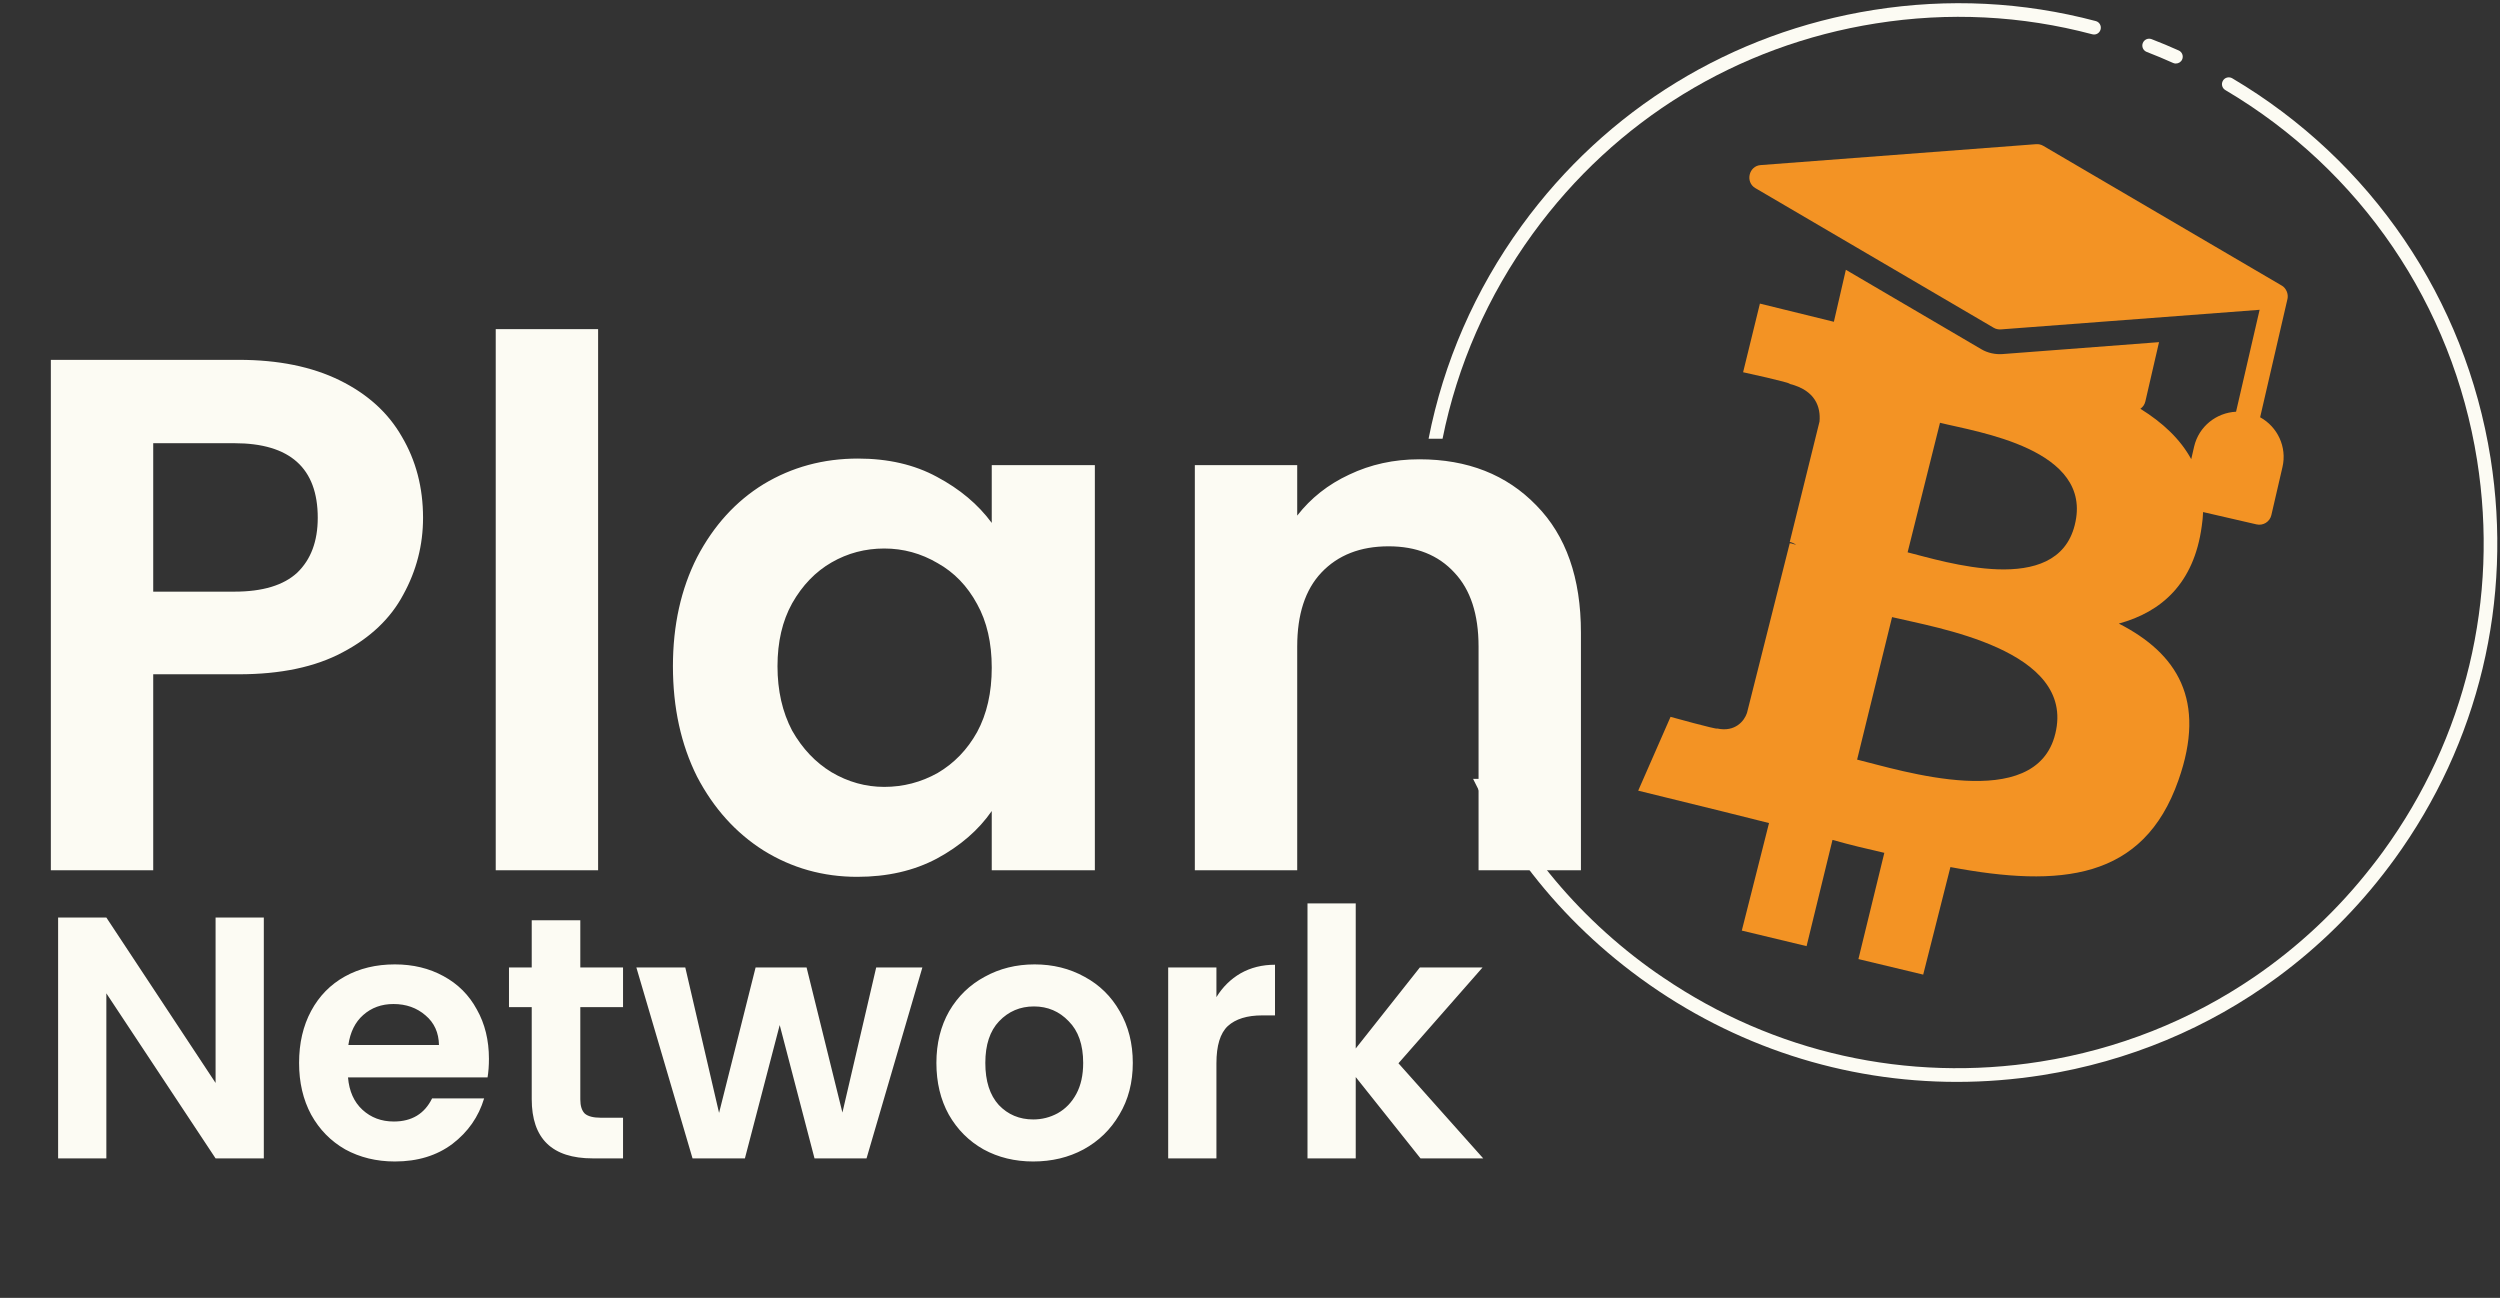 <svg width="653" height="339" viewBox="0 0 653 339" fill="none" xmlns="http://www.w3.org/2000/svg">
<rect x="0" y="0" width="653" height="339" fill="#333333" stroke="none"/>
<path d="M376.798 114.58C380.638 95.47 388.578 77.25 400.378 61.02C421.928 31.35 453.748 11.86 489.958 6.12C508.998 3.1 528.018 4.05 546.488 8.95C547.468 9.22 548.428 8.64 548.678 7.68C548.928 6.73 548.368 5.75 547.408 5.5C528.438 0.48 508.928 -0.49 489.398 2.6C452.238 8.49 419.598 28.49 397.478 58.93C385.228 75.79 377.028 94.73 373.148 114.59H376.798V114.58Z" fill="#FCFBF3"/>
<path d="M625.38 224.49C624.96 225.06 624.549 225.63 624.109 226.21C615.689 237.45 605.809 247.21 594.789 255.31C576.909 268.48 556.01 277.24 533.46 280.83C525.99 282 518.53 282.59 511.13 282.59C481.64 282.59 452.97 273.33 428.64 255.65C428.49 255.54 428.33 255.43 428.18 255.31C416.8 246.98 406.91 237.18 398.69 226.21C394.7 220.91 391.1 215.34 387.95 209.55C386.82 207.54 385.77 205.5 384.77 203.44H388.76C389.8 205.51 390.889 207.54 392.039 209.55C395.329 215.36 399.06 220.94 403.2 226.21C410.99 236.18 420.22 245.13 430.76 252.78C431.97 253.65 433.17 254.5 434.39 255.31C463.35 275 498.149 282.79 532.919 277.3C553.209 274.09 572.13 266.54 588.62 255.31C600.27 247.38 610.72 237.61 619.59 226.21C620.58 224.96 621.539 223.69 622.479 222.39C644.039 192.73 652.76 156.45 647.02 120.24C640.61 79.7 616.63 44.44 581.25 23.52C580.4 23.01 580.12 21.93 580.63 21.08C581.11 20.23 582.22 19.95 583.07 20.45C619.36 41.93 643.949 78.1 650.539 119.69C656.409 156.85 647.48 194.08 625.38 224.5V224.49Z" fill="#FCFBF3"/>
<path d="M568.337 16.6C568.097 16.6 567.847 16.55 567.607 16.44C565.337 15.42 563.037 14.46 560.717 13.56C559.797 13.21 559.337 12.17 559.697 11.25C560.057 10.33 561.077 9.87 562.007 10.23C564.387 11.15 566.747 12.13 569.077 13.18C569.977 13.58 570.377 14.64 569.977 15.54C569.677 16.2 569.027 16.59 568.347 16.59L568.337 16.6Z" fill="#FCFBF3"/>
<path d="M68.909 302.57H56.309L27.779 259.46V302.57H15.179V239.66H27.779L56.309 282.86V239.66H68.909V302.57ZM127.71 276.56C127.71 278.36 127.59 279.98 127.35 281.42H90.9C91.2 285.02 92.46 287.84 94.68 289.88C96.9 291.92 99.63 292.94 102.87 292.94C107.55 292.94 110.88 290.93 112.86 286.91H126.45C125.01 291.71 122.25 295.67 118.17 298.79C114.09 301.85 109.08 303.38 103.14 303.38C98.34 303.38 94.02 302.33 90.18 300.23C86.4 298.07 83.43 295.04 81.27 291.14C79.17 287.24 78.12 282.74 78.12 277.64C78.12 272.48 79.17 267.95 81.27 264.05C83.37 260.15 86.31 257.15 90.09 255.05C93.87 252.95 98.22 251.9 103.14 251.9C107.88 251.9 112.11 252.92 115.83 254.96C119.61 257 122.52 259.91 124.56 263.69C126.66 267.41 127.71 271.7 127.71 276.56ZM114.66 272.96C114.6 269.72 113.43 267.14 111.15 265.22C108.87 263.24 106.08 262.25 102.78 262.25C99.66 262.25 97.02 263.21 94.86 265.13C92.76 266.99 91.47 269.6 90.99 272.96H114.66ZM151.577 263.06V287.18C151.577 288.86 151.967 290.09 152.747 290.87C153.587 291.59 154.967 291.95 156.887 291.95H162.737V302.57H154.817C144.197 302.57 138.887 297.41 138.887 287.09V263.06H132.947V252.71H138.887V240.38H151.577V252.71H162.737V263.06H151.577ZM240.92 252.71L226.34 302.57H212.75L203.66 267.74L194.57 302.57H180.89L166.22 252.71H179L187.82 290.69L197.36 252.71H210.68L220.04 290.6L228.86 252.71H240.92ZM269.877 303.38C265.077 303.38 260.757 302.33 256.917 300.23C253.077 298.07 250.047 295.04 247.827 291.14C245.667 287.24 244.587 282.74 244.587 277.64C244.587 272.54 245.697 268.04 247.917 264.14C250.197 260.24 253.287 257.24 257.187 255.14C261.087 252.98 265.437 251.9 270.237 251.9C275.037 251.9 279.387 252.98 283.287 255.14C287.187 257.24 290.247 260.24 292.467 264.14C294.747 268.04 295.887 272.54 295.887 277.64C295.887 282.74 294.717 287.24 292.377 291.14C290.097 295.04 286.977 298.07 283.017 300.23C279.117 302.33 274.737 303.38 269.877 303.38ZM269.877 292.4C272.157 292.4 274.287 291.86 276.267 290.78C278.307 289.64 279.927 287.96 281.127 285.74C282.327 283.52 282.927 280.82 282.927 277.64C282.927 272.9 281.667 269.27 279.147 266.75C276.687 264.17 273.657 262.88 270.057 262.88C266.457 262.88 263.427 264.17 260.967 266.75C258.567 269.27 257.367 272.9 257.367 277.64C257.367 282.38 258.537 286.04 260.877 288.62C263.277 291.14 266.277 292.4 269.877 292.4ZM317.73 260.45C319.35 257.81 321.45 255.74 324.03 254.24C326.67 252.74 329.67 251.99 333.03 251.99V265.22H329.7C325.74 265.22 322.74 266.15 320.7 268.01C318.72 269.87 317.73 273.11 317.73 277.73V302.57H305.13V252.71H317.73V260.45ZM371.037 302.57L354.117 281.33V302.57H341.517V235.97H354.117V273.86L370.857 252.71H387.237L365.277 277.73L387.417 302.57H371.037Z" fill="#FCFBF3"/>
<path d="M595.968 74.58L533.698 38.09C533.138 37.76 532.488 37.61 531.818 37.66C531.818 37.66 459.998 43.11 459.868 43.12C456.778 43.36 455.818 47.56 458.488 49.13L520.748 85.61C521.318 85.95 521.968 86.08 522.628 86.04L590.208 80.92L584.058 107.54C578.908 107.8 574.328 111.38 573.108 116.64L572.348 119.94C569.518 114.72 564.908 110.4 559.068 106.77C559.708 106.33 560.188 105.66 560.368 104.85L563.938 89.37L523.108 92.48C521.188 92.63 519.128 92.19 517.478 91.19L482.138 70.47L479.008 84.05L459.688 79.3L455.298 97.23C455.298 97.23 467.808 99.94 467.478 100.28C474.238 101.98 475.588 106.37 475.258 110.1L467.478 141.57C467.808 141.57 468.488 141.9 469.158 142.24C468.488 142.24 468.148 141.9 467.478 141.9L456.308 186.23C455.638 188.26 453.258 191.3 448.528 190.29C448.528 190.63 436.348 187.24 436.348 187.24L427.898 206.52L449.888 211.93C453.948 212.95 458.008 213.97 462.068 214.98L454.958 243.07L471.878 247.13L478.648 219.38C483.388 220.73 487.778 221.75 492.188 222.76L485.418 250.51L502.338 254.57L509.448 226.48C538.208 231.89 559.868 229.87 568.998 203.82C576.438 182.83 568.658 170.66 553.438 162.88C564.598 159.83 573.058 152.39 575.088 137.5C575.288 136.21 575.398 134.96 575.448 133.75L589.408 136.97C591.138 137.37 592.878 136.29 593.278 134.55L596.188 121.97C597.398 116.71 594.868 111.48 590.348 108.99L597.488 78.09C597.788 76.78 597.148 75.24 595.978 74.58H595.968ZM536.848 191.64C531.778 212.62 496.248 201.12 485.078 198.41L494.208 161.19C505.378 163.9 542.258 169.64 536.848 191.64ZM541.918 137.16C537.188 156.11 507.748 146.64 498.268 144.27L506.728 110.43C516.208 112.81 546.988 117.2 541.918 137.16Z" fill="#F39324"/>
<path d="M110.5 135.248C110.5 142.378 108.781 149.063 105.343 155.303C102.032 161.542 96.748 166.572 89.49 170.392C82.359 174.212 73.318 176.122 62.368 176.122H40.021V227.31H13.281V93.992H62.368C72.682 93.992 81.468 95.774 88.726 99.34C95.984 102.905 101.395 107.807 104.961 114.047C108.653 120.286 110.5 127.353 110.5 135.248ZM61.222 154.539C68.607 154.539 74.082 152.883 77.648 149.573C81.213 146.135 82.996 141.36 82.996 135.248C82.996 122.26 75.738 115.766 61.222 115.766H40.021V154.539H61.222ZM156.225 85.97V227.31H129.485V85.97H156.225ZM175.768 174.021C175.768 163.325 177.869 153.838 182.071 145.562C186.4 137.285 192.194 130.918 199.452 126.462C206.837 122.005 215.05 119.777 224.091 119.777C231.986 119.777 238.862 121.368 244.719 124.552C250.704 127.735 255.479 131.746 259.044 136.585V121.496H285.975V227.31H259.044V211.839C255.606 216.805 250.831 220.943 244.719 224.254C238.734 227.437 231.795 229.029 223.9 229.029C214.987 229.029 206.837 226.737 199.452 222.153C192.194 217.569 186.4 211.138 182.071 202.862C177.869 194.458 175.768 184.844 175.768 174.021ZM259.044 174.403C259.044 167.909 257.771 162.37 255.224 157.786C252.677 153.074 249.239 149.509 244.91 147.09C240.581 144.543 235.933 143.27 230.967 143.27C226.001 143.27 221.417 144.479 217.215 146.899C213.013 149.318 209.575 152.883 206.901 157.595C204.354 162.179 203.081 167.654 203.081 174.021C203.081 180.387 204.354 185.99 206.901 190.829C209.575 195.54 213.013 199.169 217.215 201.716C221.544 204.262 226.128 205.536 230.967 205.536C235.933 205.536 240.581 204.326 244.91 201.907C249.239 199.36 252.677 195.795 255.224 191.211C257.771 186.499 259.044 180.897 259.044 174.403ZM370.728 119.968C383.334 119.968 393.521 123.979 401.288 132.001C409.055 139.895 412.939 150.973 412.939 165.235V227.31H386.199V168.864C386.199 160.46 384.098 154.029 379.896 149.573C375.694 144.989 369.964 142.697 362.706 142.697C355.321 142.697 349.463 144.989 345.134 149.573C340.932 154.029 338.831 160.46 338.831 168.864V227.31H312.091V121.496H338.831V134.675C342.396 130.091 346.917 126.525 352.392 123.979C357.995 121.305 364.107 119.968 370.728 119.968Z" fill="#FCFBF3"/>
</svg>
